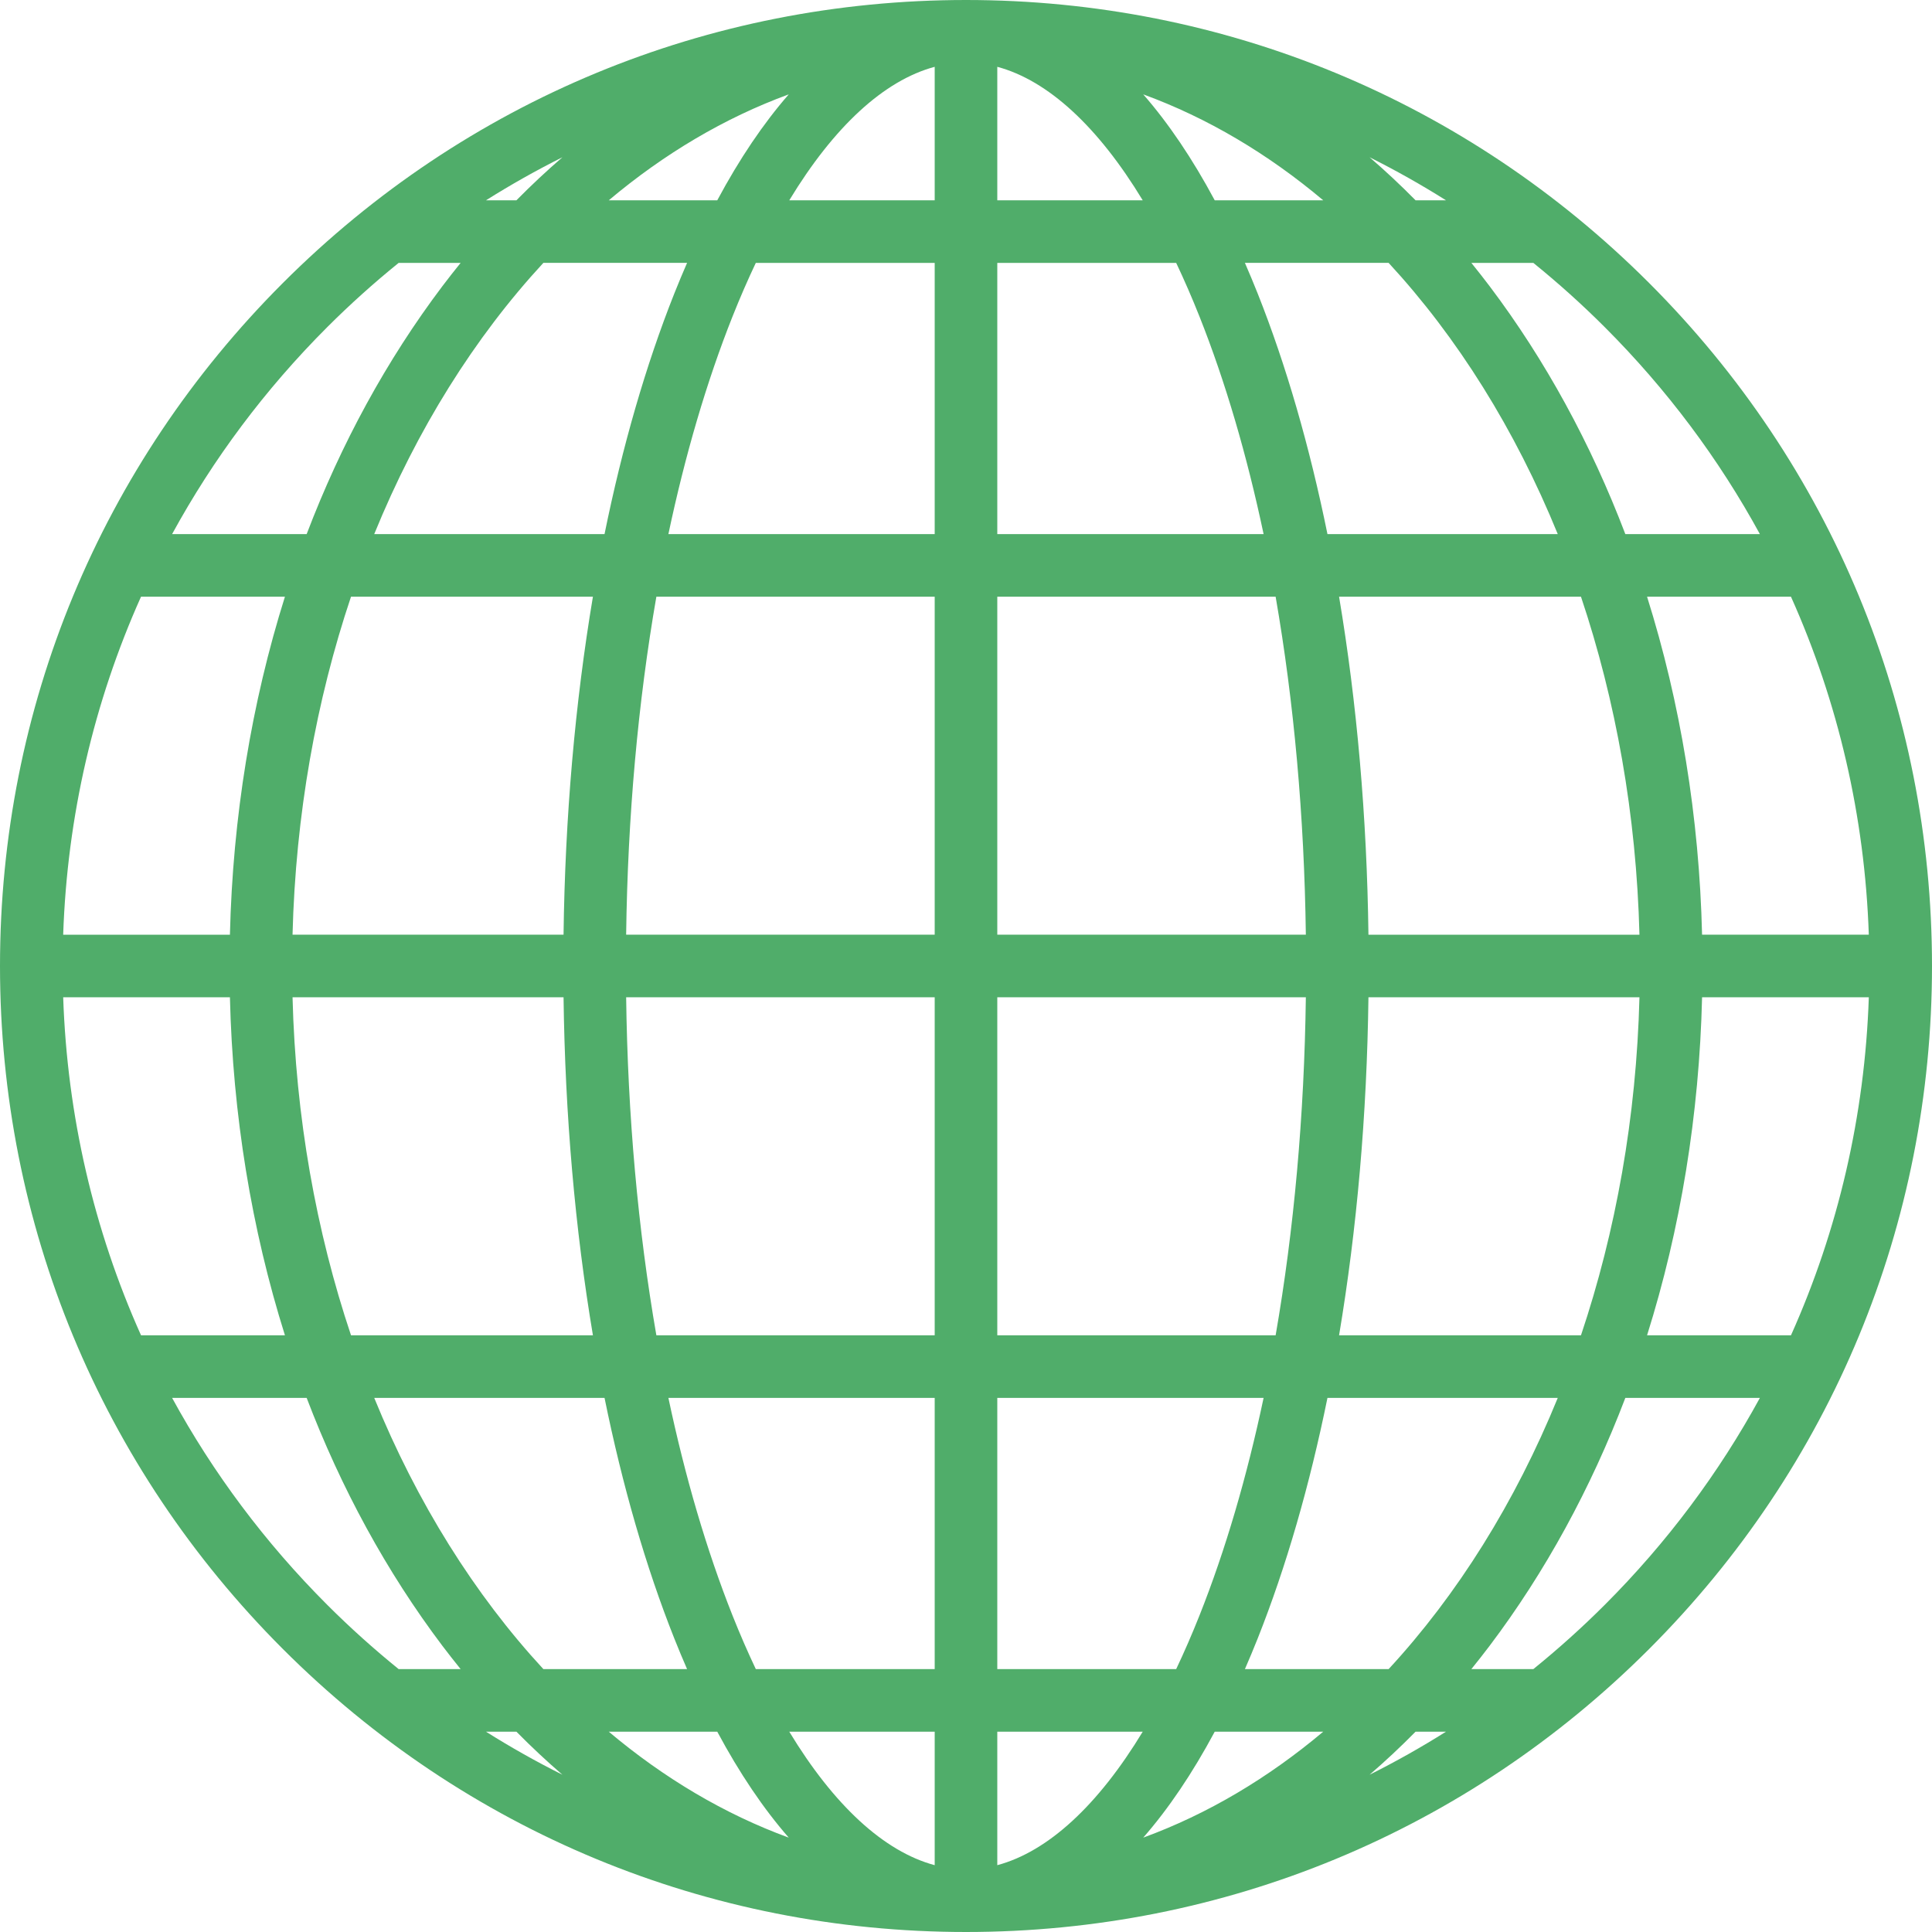 <?xml version='1.0' encoding='iso-8859-1'?>
<!-- Uploaded to: SVG Repo, www.svgrepo.com, Generator: SVG Repo Mixer Tools -->
<svg fill="rgb(80, 173, 106)" height="800px" width="800px" version="1.1" xmlns="http://www.w3.org/2000/svg" viewBox="0 0 463 463" xmlns:xlink="http://www.w3.org/1999/xlink" enable-background="new 0 0 463 463">
  <path d="m395.195,67.805c-43.724-43.725-101.859-67.805-163.695-67.805s-119.971,24.08-163.695,67.805-67.805,101.859-67.805,163.695 24.08,119.971 67.805,163.695 101.859,67.805 163.695,67.805 119.971-24.08 163.695-67.805 67.805-101.859 67.805-163.695-24.08-119.971-67.805-163.695zm34.009,252.195h-34.488c8.005-25.444 12.503-52.793 13.183-81h39.959c-0.959,28.346-7.338,55.746-18.654,81zm-414.062-81h39.959c0.679,28.207 5.177,55.556 13.183,81h-34.488c-11.316-25.254-17.695-52.654-18.654-81zm18.654-96h34.488c-8.005,25.444-12.503,52.793-13.183,81h-39.959c0.959-28.346 7.338-55.746 18.654-81zm294.15,81c-0.363-28.221-2.767-55.577-7.039-81h57.973c8.346,24.878 13.278,52.236 14.013,81h-64.947zm-46.076,176h-42.87v-65h63.821c-4.013,18.969-9.161,36.525-15.358,52.123-1.798,4.524-3.667,8.813-5.593,12.877zm-42.87,46.988v-31.988h34.85c-10.691,17.643-22.689,28.727-34.85,31.988zm-49.85-31.988h34.85v31.988c-12.161-3.261-24.159-14.345-34.85-31.988zm-13.613-27.877c-6.197-15.598-11.346-33.153-15.358-52.123h63.821v65h-42.87c-1.926-4.064-3.795-8.353-5.593-12.877zm5.593-324.123h42.87v65h-63.821c4.013-18.969 9.161-36.525 15.358-52.123 1.798-4.524 3.667-8.813 5.593-12.877zm42.87-46.988v31.988h-34.85c10.691-17.643 22.689-28.727 34.85-31.988zm49.85,31.988h-34.85v-31.988c12.161,3.261 24.159,14.345 34.85,31.988zm13.613,27.877c6.197,15.598 11.346,33.153 15.358,52.123h-63.821v-65h42.87c1.926,4.064 3.795,8.353 5.593,12.877zm-63.463,67.123v81h-73.945c0.372-28.338 2.847-55.721 7.241-81h66.704zm0,96v81h-66.703c-4.394-25.279-6.869-52.662-7.241-81h73.944zm15,81v-81h73.945c-0.372,28.338-2.847,55.721-7.241,81h-66.704zm0-96v-81h66.703c4.394,25.279 6.869,52.662 7.241,81h-73.944zm79.124-96c-4.278-21.008-9.885-40.455-16.722-57.661-0.998-2.513-2.021-4.952-3.06-7.339h34.439c16.482,17.839 30.309,39.917 40.536,65h-55.193zm-27.019-80c-5.326-9.946-11.062-18.44-17.129-25.386 15.411,5.638 29.91,14.263 43.13,25.386h-26.001zm-119.21,0h-26c13.22-11.123 27.718-19.748 43.13-25.386-6.068,6.946-11.804,15.44-17.13,25.386zm-7.237,15c-1.039,2.387-2.062,4.826-3.06,7.339-6.836,17.206-12.444,36.653-16.722,57.661h-55.193c10.227-25.083 24.053-47.161 40.536-65h34.439zm-22.565,80c-4.272,25.423-6.676,52.779-7.039,81h-64.947c0.735-28.764 5.667-56.122 14.013-81h57.973zm-71.986,96h64.947c0.363,28.221 2.767,55.577 7.039,81h-57.973c-8.346-24.878-13.278-52.236-14.013-81zm74.769,96c4.278,21.008 9.885,40.455 16.722,57.661 0.998,2.513 2.021,4.952 3.06,7.339h-34.439c-16.482-17.839-30.309-39.917-40.536-65h55.193zm27.019,80c5.326,9.946 11.062,18.44 17.129,25.386-15.411-5.638-29.91-14.263-43.13-25.386h26.001zm119.21,0h26c-13.22,11.123-27.718,19.748-43.13,25.386 6.068-6.946 11.804-15.44 17.13-25.386zm7.237-15c1.039-2.387 2.062-4.826 3.06-7.339 6.836-17.206 12.444-36.653 16.722-57.661h55.193c-10.227,25.083-24.053,47.161-40.536,65h-34.439zm22.565-80c4.272-25.423 6.676-52.779 7.039-81h64.947c-0.735,28.764-5.667,56.122-14.013,81h-57.973zm86.992-96c-0.679-28.207-5.177-55.556-13.183-81h34.488c11.317,25.254 17.695,52.654 18.654,81h-39.959zm13.858-96h-32.247c-8.258-21.675-19.173-41.716-32.522-59.409-1.438-1.905-2.903-3.76-4.381-5.591h14.854c5.932,4.805 11.654,9.938 17.127,15.411 14.901,14.9 27.348,31.595 37.169,49.589zm-75.231-80h-7.289c-3.583-3.633-7.258-7.071-11.018-10.311 6.254,3.129 12.362,6.569 18.307,10.311zm-222.763,0h-7.289c5.945-3.742 12.053-7.182 18.307-10.311-3.76,3.24-7.436,6.678-11.018,10.311zm-45.352,30.411c5.474-5.473 11.195-10.606 17.128-15.411h14.854c-1.478,1.831-2.944,3.686-4.381,5.591-13.349,17.693-24.263,37.734-32.522,59.409h-32.247c9.821-17.994 22.268-34.689 37.168-49.589zm-37.168,256.589h32.247c8.258,21.675 19.173,41.716 32.522,59.409 1.438,1.905 2.903,3.76 4.381,5.591h-14.854c-5.932-4.805-11.654-9.938-17.127-15.411-14.901-14.9-27.348-31.595-37.169-49.589zm75.231,80h7.289c3.583,3.633 7.258,7.071 11.018,10.311-6.254-3.129-12.362-6.569-18.307-10.311zm222.763,0h7.289c-5.945,3.742-12.053,7.182-18.307,10.311 3.76-3.24 7.436-6.678 11.018-10.311zm45.352-30.411c-5.473,5.473-11.195,10.606-17.127,15.411h-14.854c1.478-1.831 2.944-3.686 4.381-5.591 13.349-17.693 24.263-37.734 32.522-59.409h32.247c-9.822,17.994-22.269,34.689-37.169,49.589z"/>
</svg>